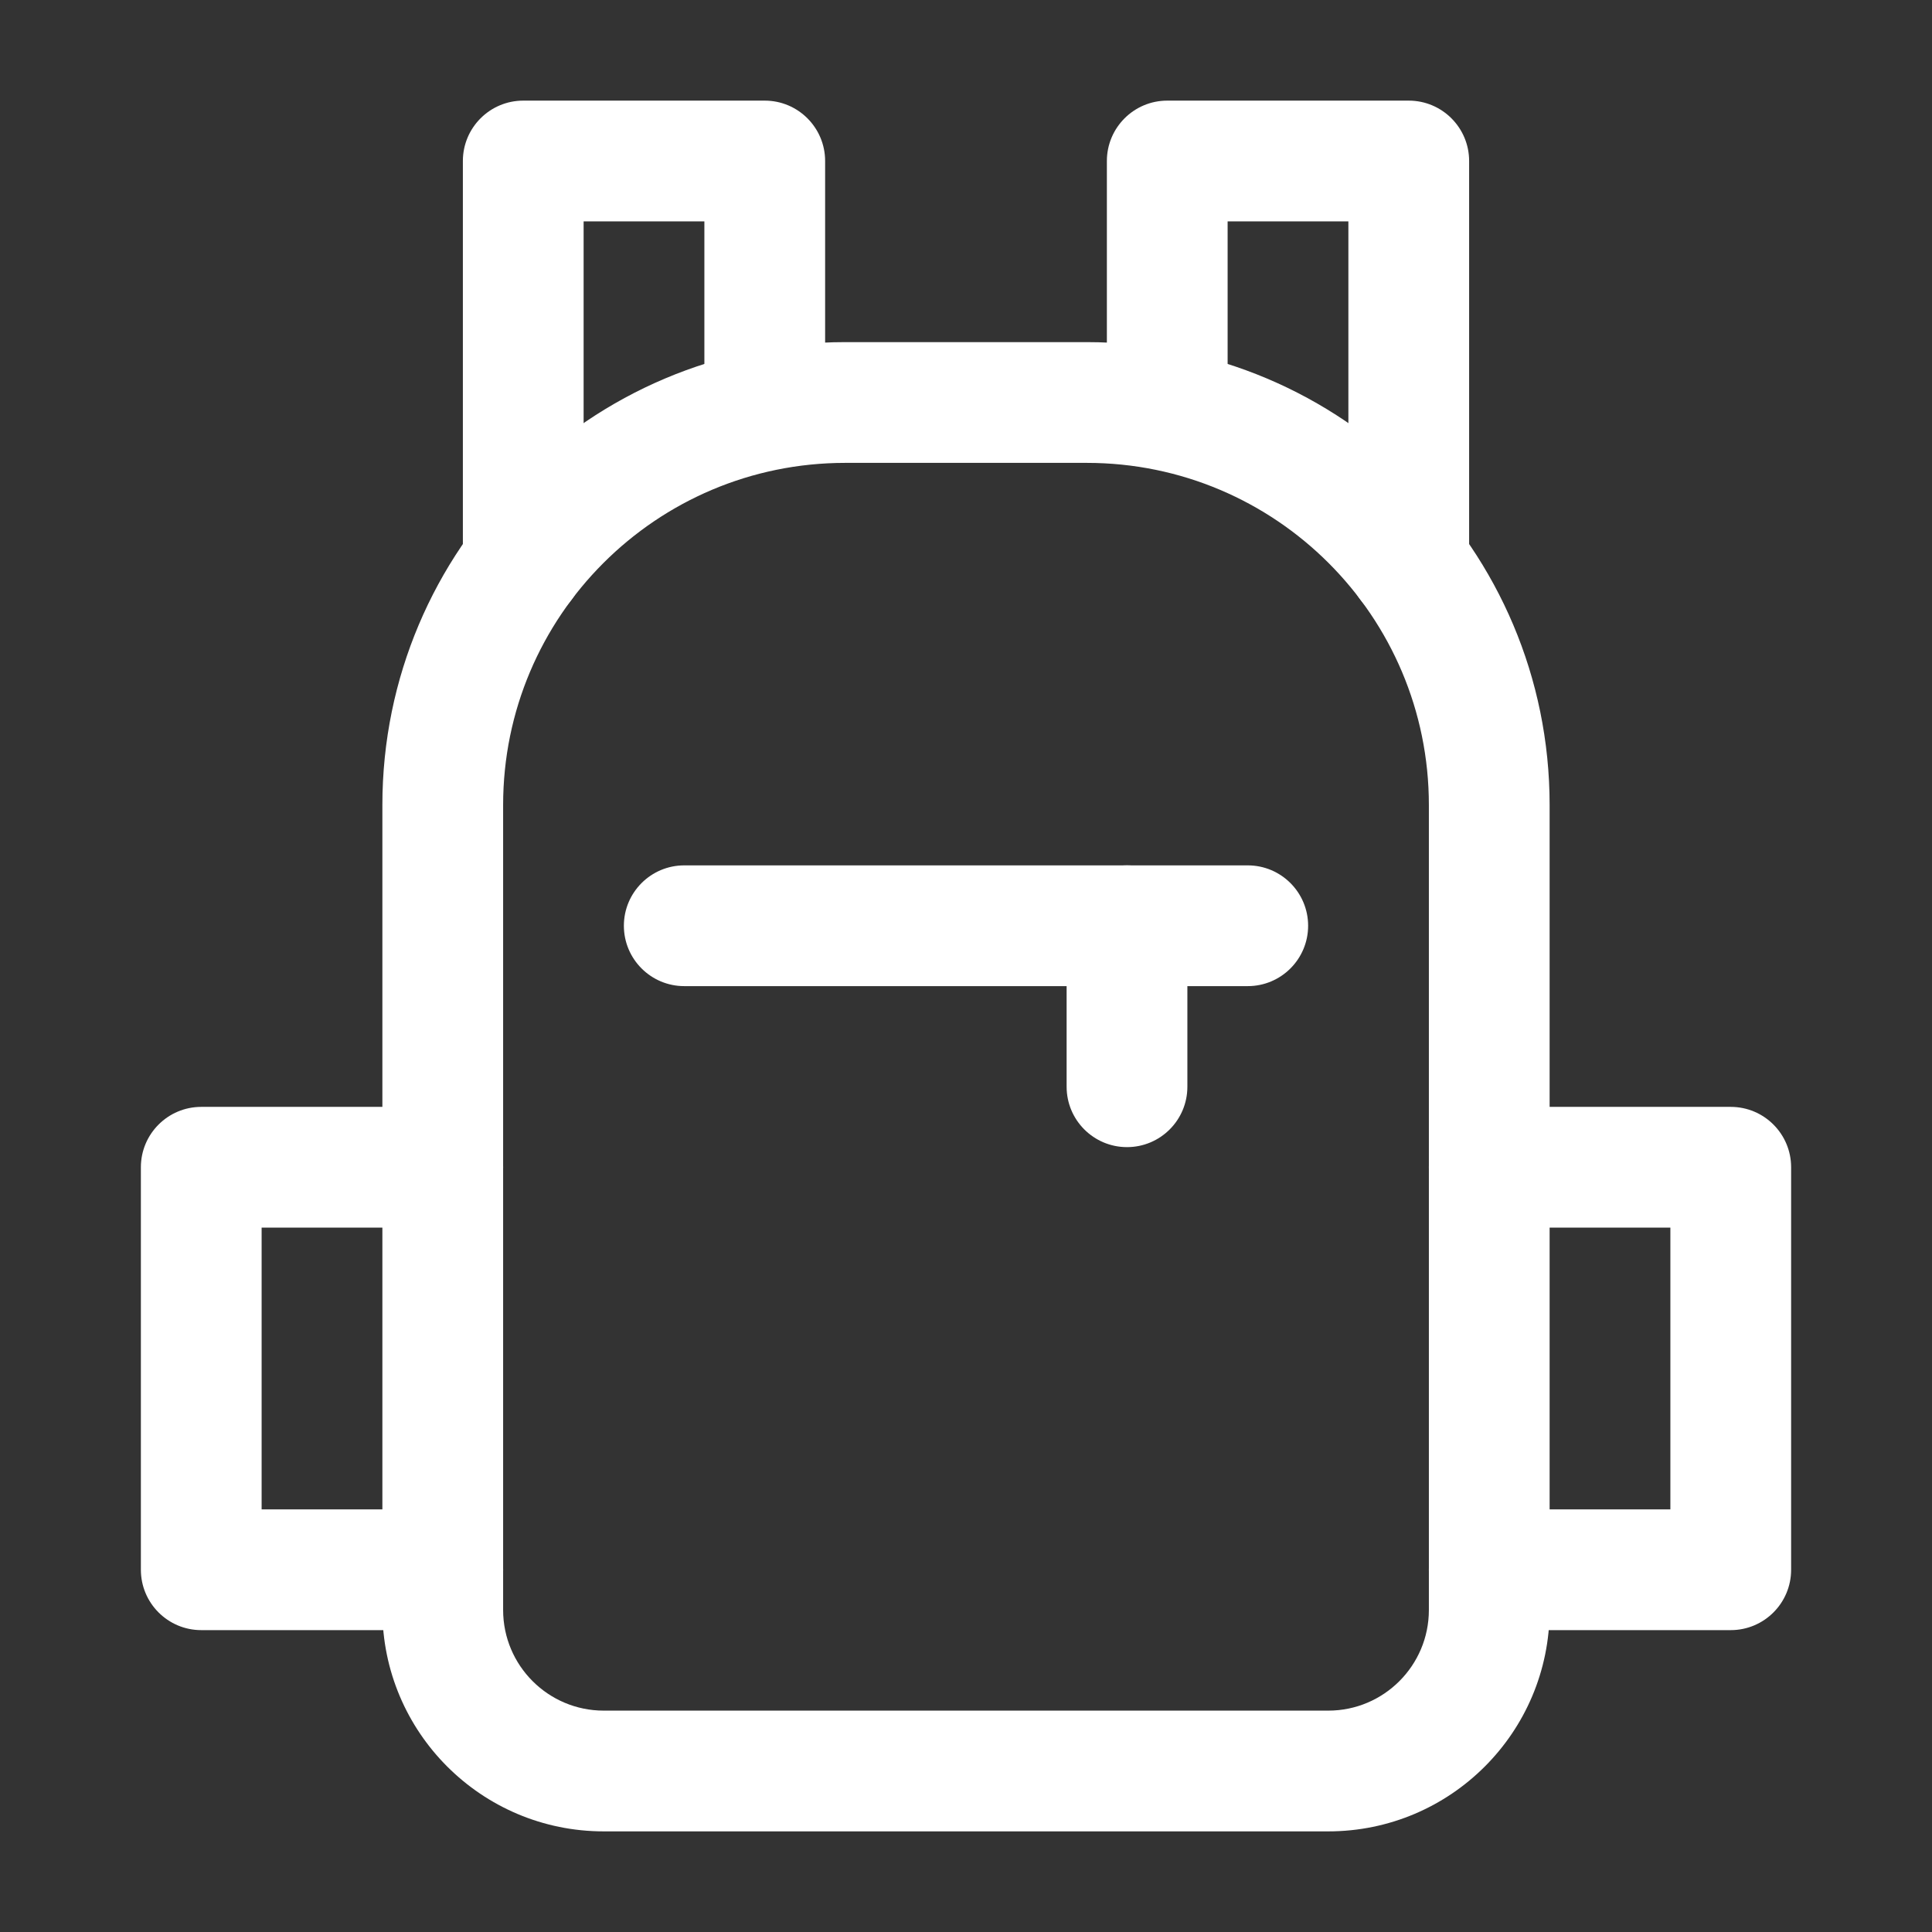 <svg width="24" height="24" viewBox="0 0 24 24" fill="none" xmlns="http://www.w3.org/2000/svg">
<rect x="0" y="0" width="24" height="24" fill="#333333" stroke="none"/>
<path fill-rule="evenodd" clip-rule="evenodd" d="M5.75 2C5.75 1.586 6.086 1.25 6.5 1.25H9.5C9.914 1.25 10.25 1.586 10.25 2V4.778C10.25 5.192 9.914 5.528 9.5 5.528C9.086 5.528 8.75 5.192 8.75 4.778V2.75H7.25V7C7.25 7.414 6.914 7.75 6.5 7.75C6.086 7.75 5.75 7.414 5.75 7V2Z" fill="white"/>
<path fill-rule="evenodd" clip-rule="evenodd" d="M13.75 2C13.75 1.586 14.086 1.25 14.5 1.25H17.5C17.914 1.25 18.25 1.586 18.25 2V7C18.25 7.414 17.914 7.75 17.5 7.75C17.086 7.75 16.75 7.414 16.75 7V2.75H15.25V4.778C15.25 5.192 14.914 5.528 14.5 5.528C14.086 5.528 13.75 5.192 13.75 4.778V2Z" fill="white"/>
<path fill-rule="evenodd" clip-rule="evenodd" d="M10.5 5.75C8.153 5.75 6.25 7.653 6.25 10V20C6.25 20.69 6.81 21.25 7.5 21.25H16.5C17.19 21.25 17.75 20.69 17.75 20V10C17.75 7.653 15.847 5.75 13.5 5.75H10.5ZM4.75 10C4.75 6.824 7.324 4.25 10.5 4.25H13.5C16.676 4.25 19.25 6.824 19.25 10V20C19.25 21.519 18.019 22.75 16.5 22.75H7.5C5.981 22.75 4.75 21.519 4.75 20V10Z" fill="white"/>
<path fill-rule="evenodd" clip-rule="evenodd" d="M1.75 14.5C1.75 14.086 2.086 13.75 2.5 13.75H5.5C5.914 13.75 6.25 14.086 6.25 14.5C6.25 14.914 5.914 15.25 5.5 15.25H3.25V18.75H5.5C5.914 18.75 6.25 19.086 6.25 19.5C6.25 19.914 5.914 20.25 5.5 20.25H2.5C2.086 20.25 1.75 19.914 1.75 19.5V14.5Z" fill="white"/>
<path fill-rule="evenodd" clip-rule="evenodd" d="M17.75 14.5C17.75 14.086 18.086 13.75 18.5 13.75H21.5C21.914 13.75 22.25 14.086 22.25 14.5V19.5C22.25 19.914 21.914 20.25 21.5 20.25H18.5C18.086 20.25 17.75 19.914 17.75 19.5C17.75 19.086 18.086 18.75 18.5 18.75H20.75V15.25H18.5C18.086 15.25 17.75 14.914 17.75 14.5Z" fill="white"/>
<path fill-rule="evenodd" clip-rule="evenodd" d="M14 10.75C14.414 10.75 14.75 11.086 14.75 11.5V13.5C14.75 13.914 14.414 14.25 14 14.25C13.586 14.25 13.25 13.914 13.25 13.5V11.5C13.25 11.086 13.586 10.75 14 10.75Z" fill="white"/>
<path fill-rule="evenodd" clip-rule="evenodd" d="M7.75 11.5C7.75 11.086 8.086 10.75 8.5 10.75H15.5C15.914 10.75 16.25 11.086 16.25 11.5C16.25 11.914 15.914 12.25 15.5 12.25H8.5C8.086 12.25 7.75 11.914 7.75 11.5Z" fill="white"/>
</svg>
